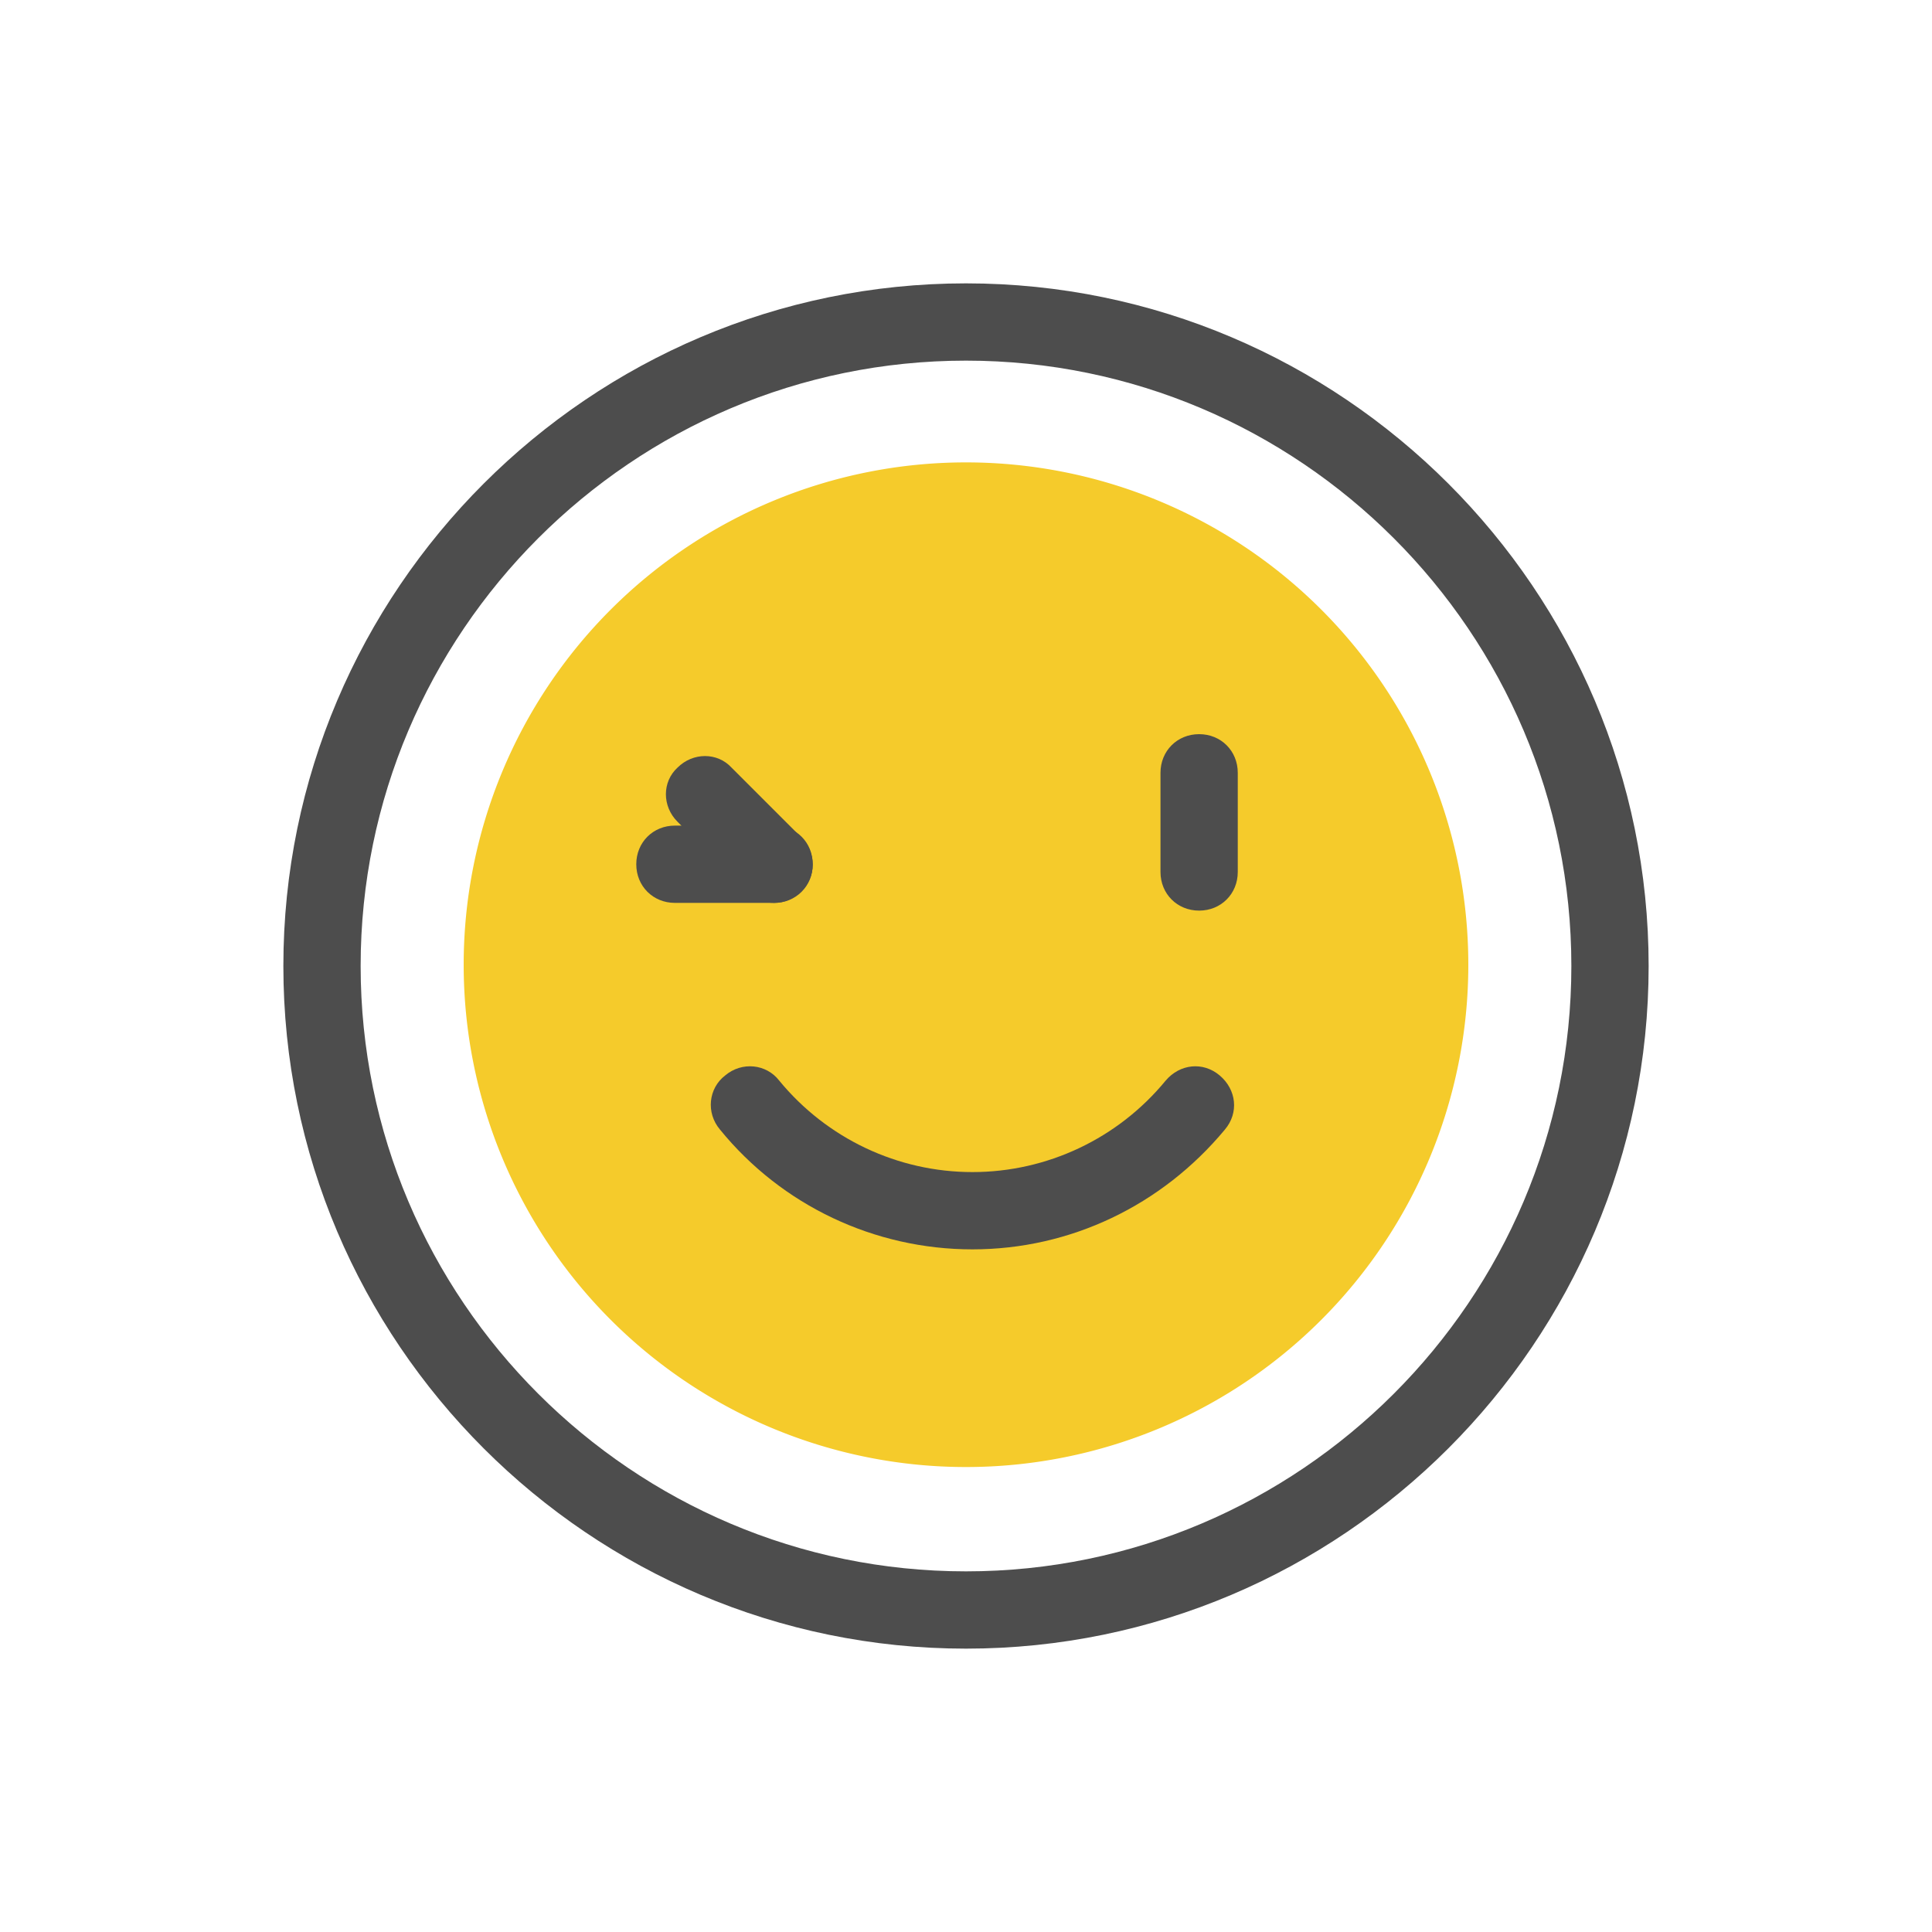 <svg t="1607063391892" class="icon" viewBox="0 0 1024 1024" version="1.1" xmlns="http://www.w3.org/2000/svg" p-id="14806" width="200" height="200"><path d="M512 511.317m-266.24 0a266.24 266.24 0 1 0 532.48 0 266.24 266.24 0 1 0-532.48 0Z" fill="#F5CB2B" p-id="14807"></path><path d="M635.563 482.645c-11.605 0-20.48-8.875-20.48-20.48V409.6c0-11.605 8.875-20.48 20.48-20.48s20.48 8.875 20.48 20.48v52.565c0 11.605-8.875 20.48-20.48 20.48zM410.283 478.549c-5.461 0-10.24-2.048-14.336-6.144l-36.864-36.864c-8.192-8.192-8.192-21.163 0-28.672 8.192-8.192 21.163-8.192 28.672 0l36.864 36.864c8.192 8.192 8.192 21.163 0 28.672-4.096 4.096-8.875 6.144-14.336 6.144z" fill="#4D4D4D" p-id="14808"></path><path d="M410.283 478.549h-52.565c-11.605 0-20.48-8.875-20.48-20.48s8.875-20.48 20.48-20.48h52.565c11.605 0 20.48 8.875 20.48 20.48s-8.875 20.48-20.48 20.48zM515.413 662.187c-51.883 0-101.035-23.211-133.803-63.488-7.509-8.875-6.144-21.845 2.731-28.672 8.875-7.509 21.845-6.144 28.672 2.731 25.259 30.72 62.805 48.469 102.4 48.469 39.595 0 77.141-17.749 102.4-48.469 7.509-8.875 19.797-10.24 28.672-2.731 8.875 7.509 10.24 19.797 2.731 28.672-33.451 40.277-81.92 63.488-133.803 63.488z" fill="#4D4D4D" p-id="14809"></path><path d="M512 873.813c-199.339 0-361.813-162.475-361.813-361.813s162.475-361.813 361.813-361.813 361.813 162.475 361.813 361.813-162.475 361.813-361.813 361.813z m0-682.667c-176.811 0-320.853 144.043-320.853 320.853s144.043 320.853 320.853 320.853 320.853-144.043 320.853-320.853-144.043-320.853-320.853-320.853z" fill="#4D4D4D" p-id="14810"></path></svg>
